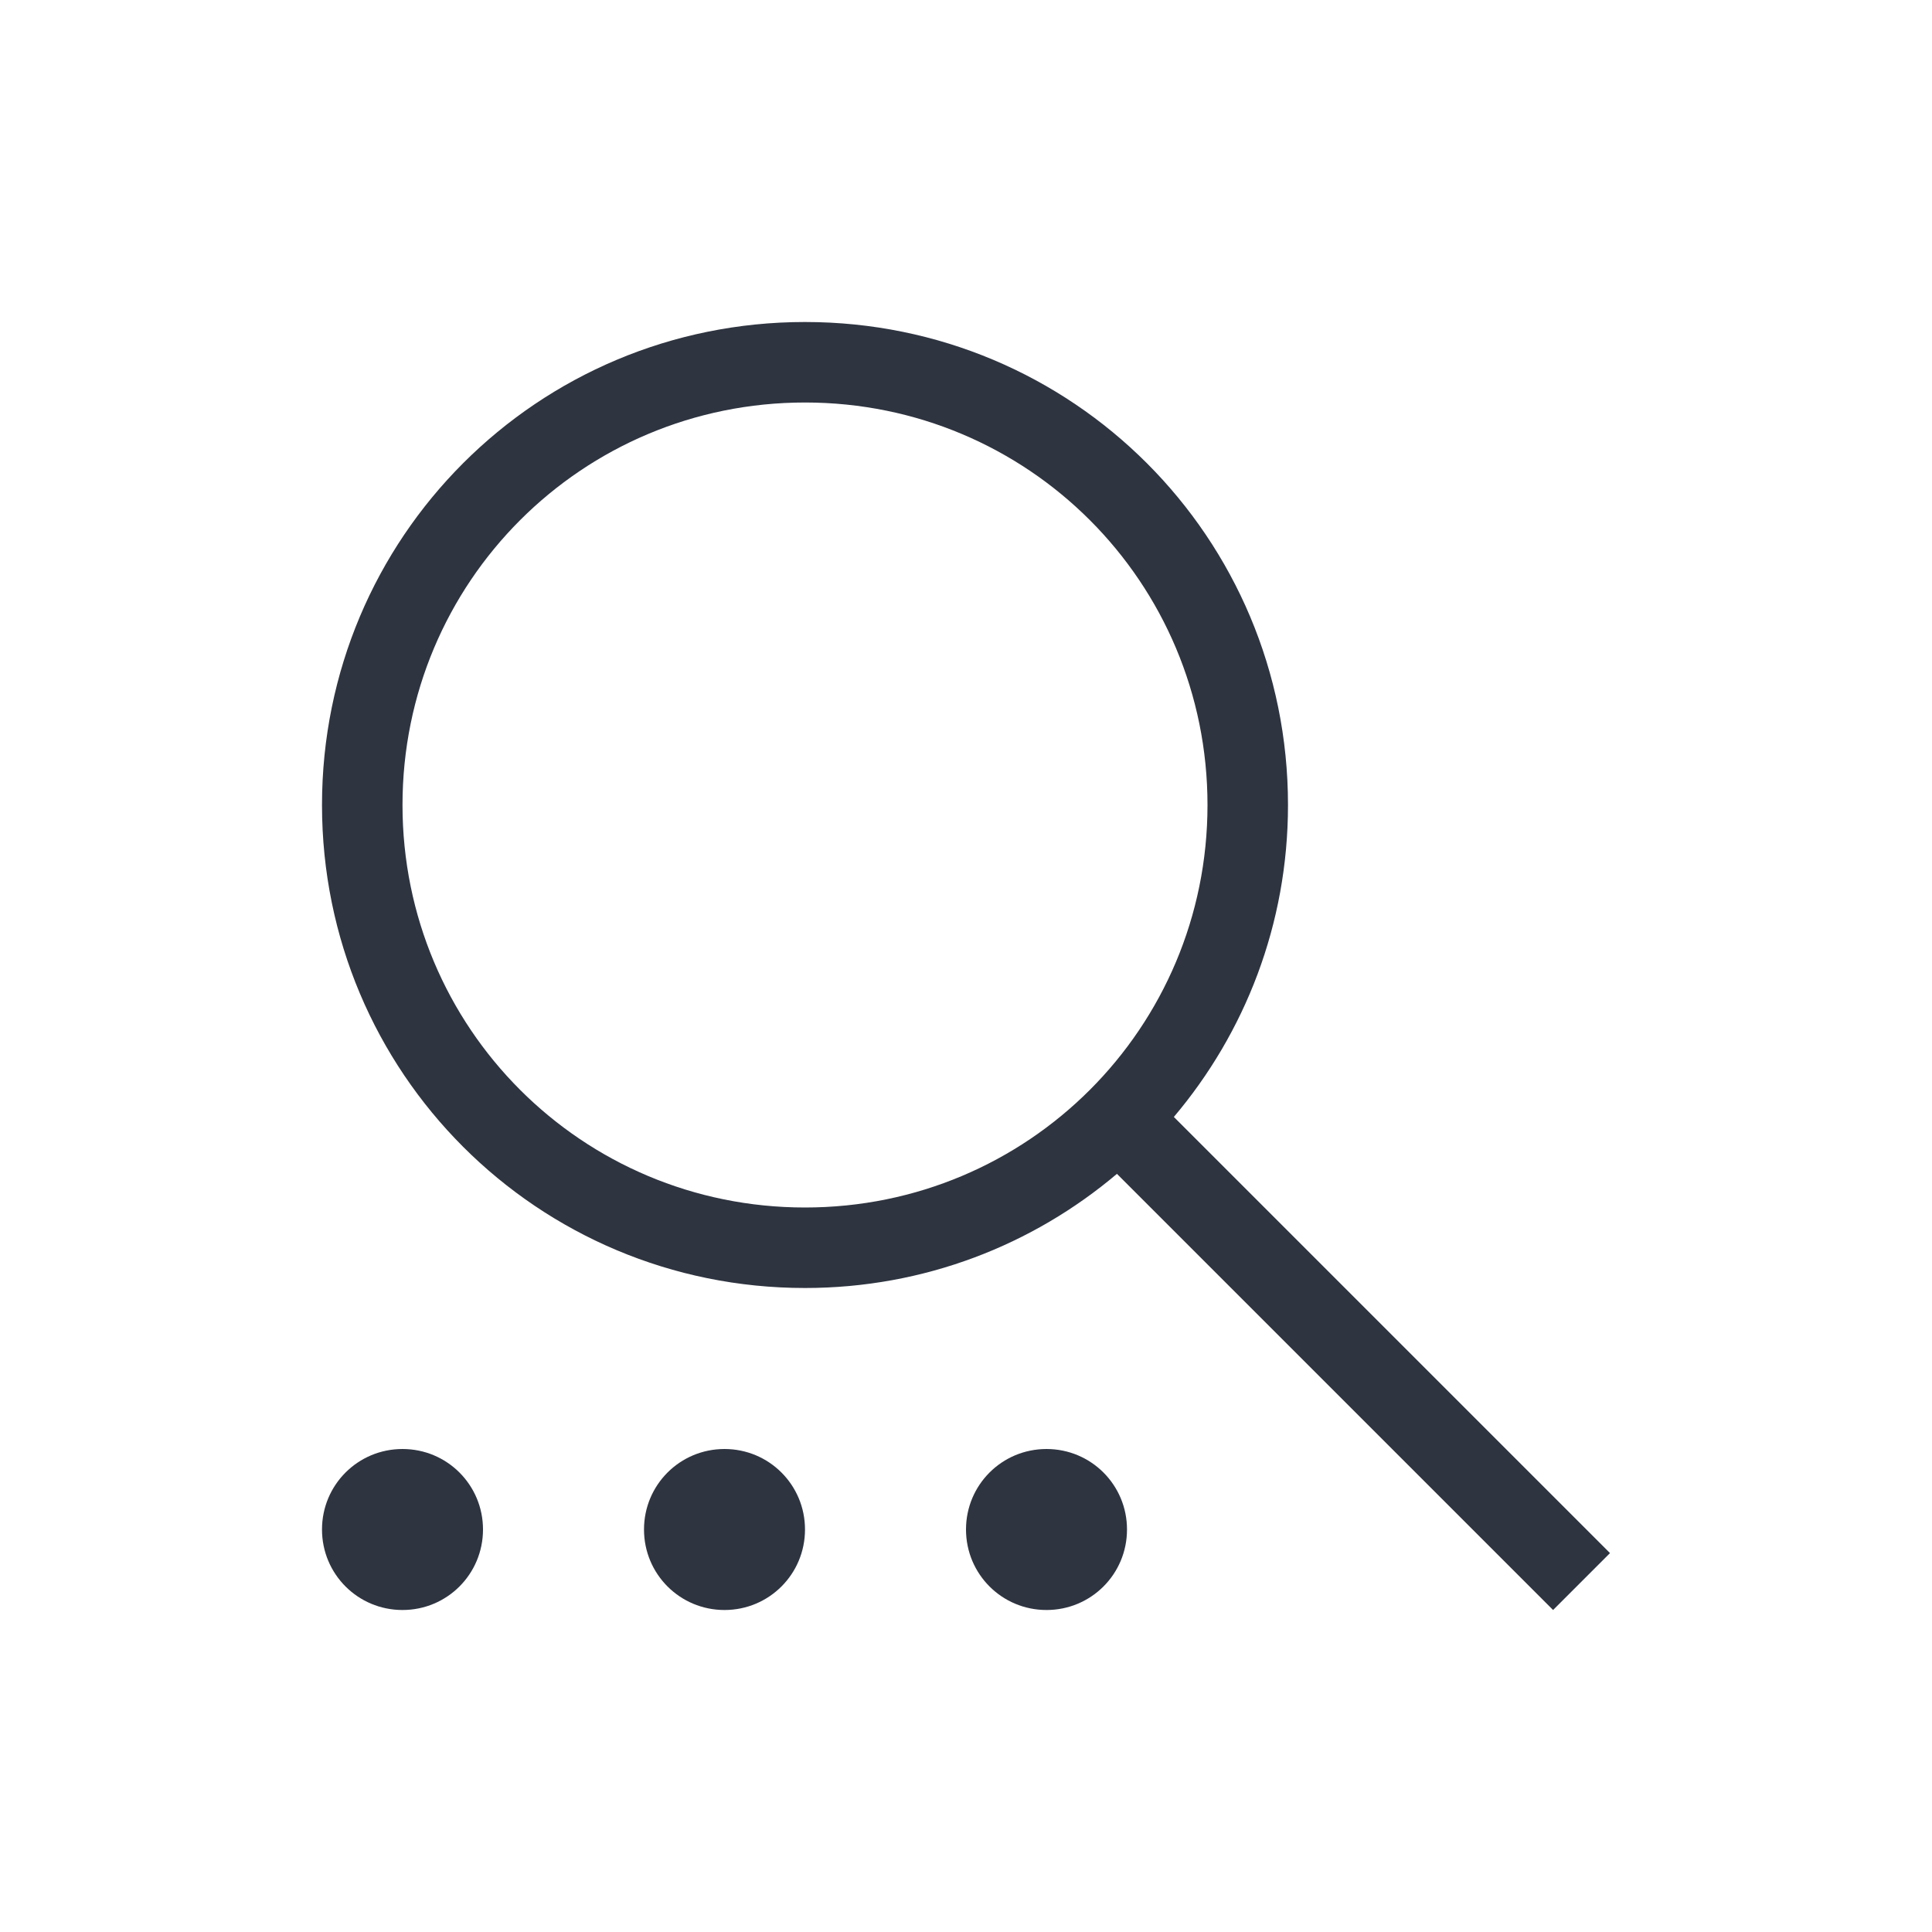 <svg viewBox="0 0 24 24" xmlns="http://www.w3.org/2000/svg">
 <defs>
  <style type="text/css">.ColorScheme-Text {
        color:#2e3440;
      }</style>
 </defs>
 <path class="ColorScheme-Text" transform="translate(1,1)" d="m9 3c-3.324 0-6 2.676-6 6s2.676 6 6 6c1.481 0 2.831-0.535 3.875-1.418l5.418 5.418 0.707-0.707-5.418-5.418c0.883-1.044 1.418-2.394 1.418-3.875 0-3.324-2.676-6-6-6zm0 1c2.77 0 5 2.23 5 5s-2.23 5-5 5-5-2.23-5-5 2.23-5 5-5zm-5 13c-0.554 0-1 0.446-1 1s0.446 1 1 1 1-0.446 1-1-0.446-1-1-1zm4 0c-0.554 0-1 0.446-1 1s0.446 1 1 1 1-0.446 1-1-0.446-1-1-1zm4 0c-0.554 0-1 0.446-1 1s0.446 1 1 1 1-0.446 1-1-0.446-1-1-1z" fill="currentColor"/>
</svg>
